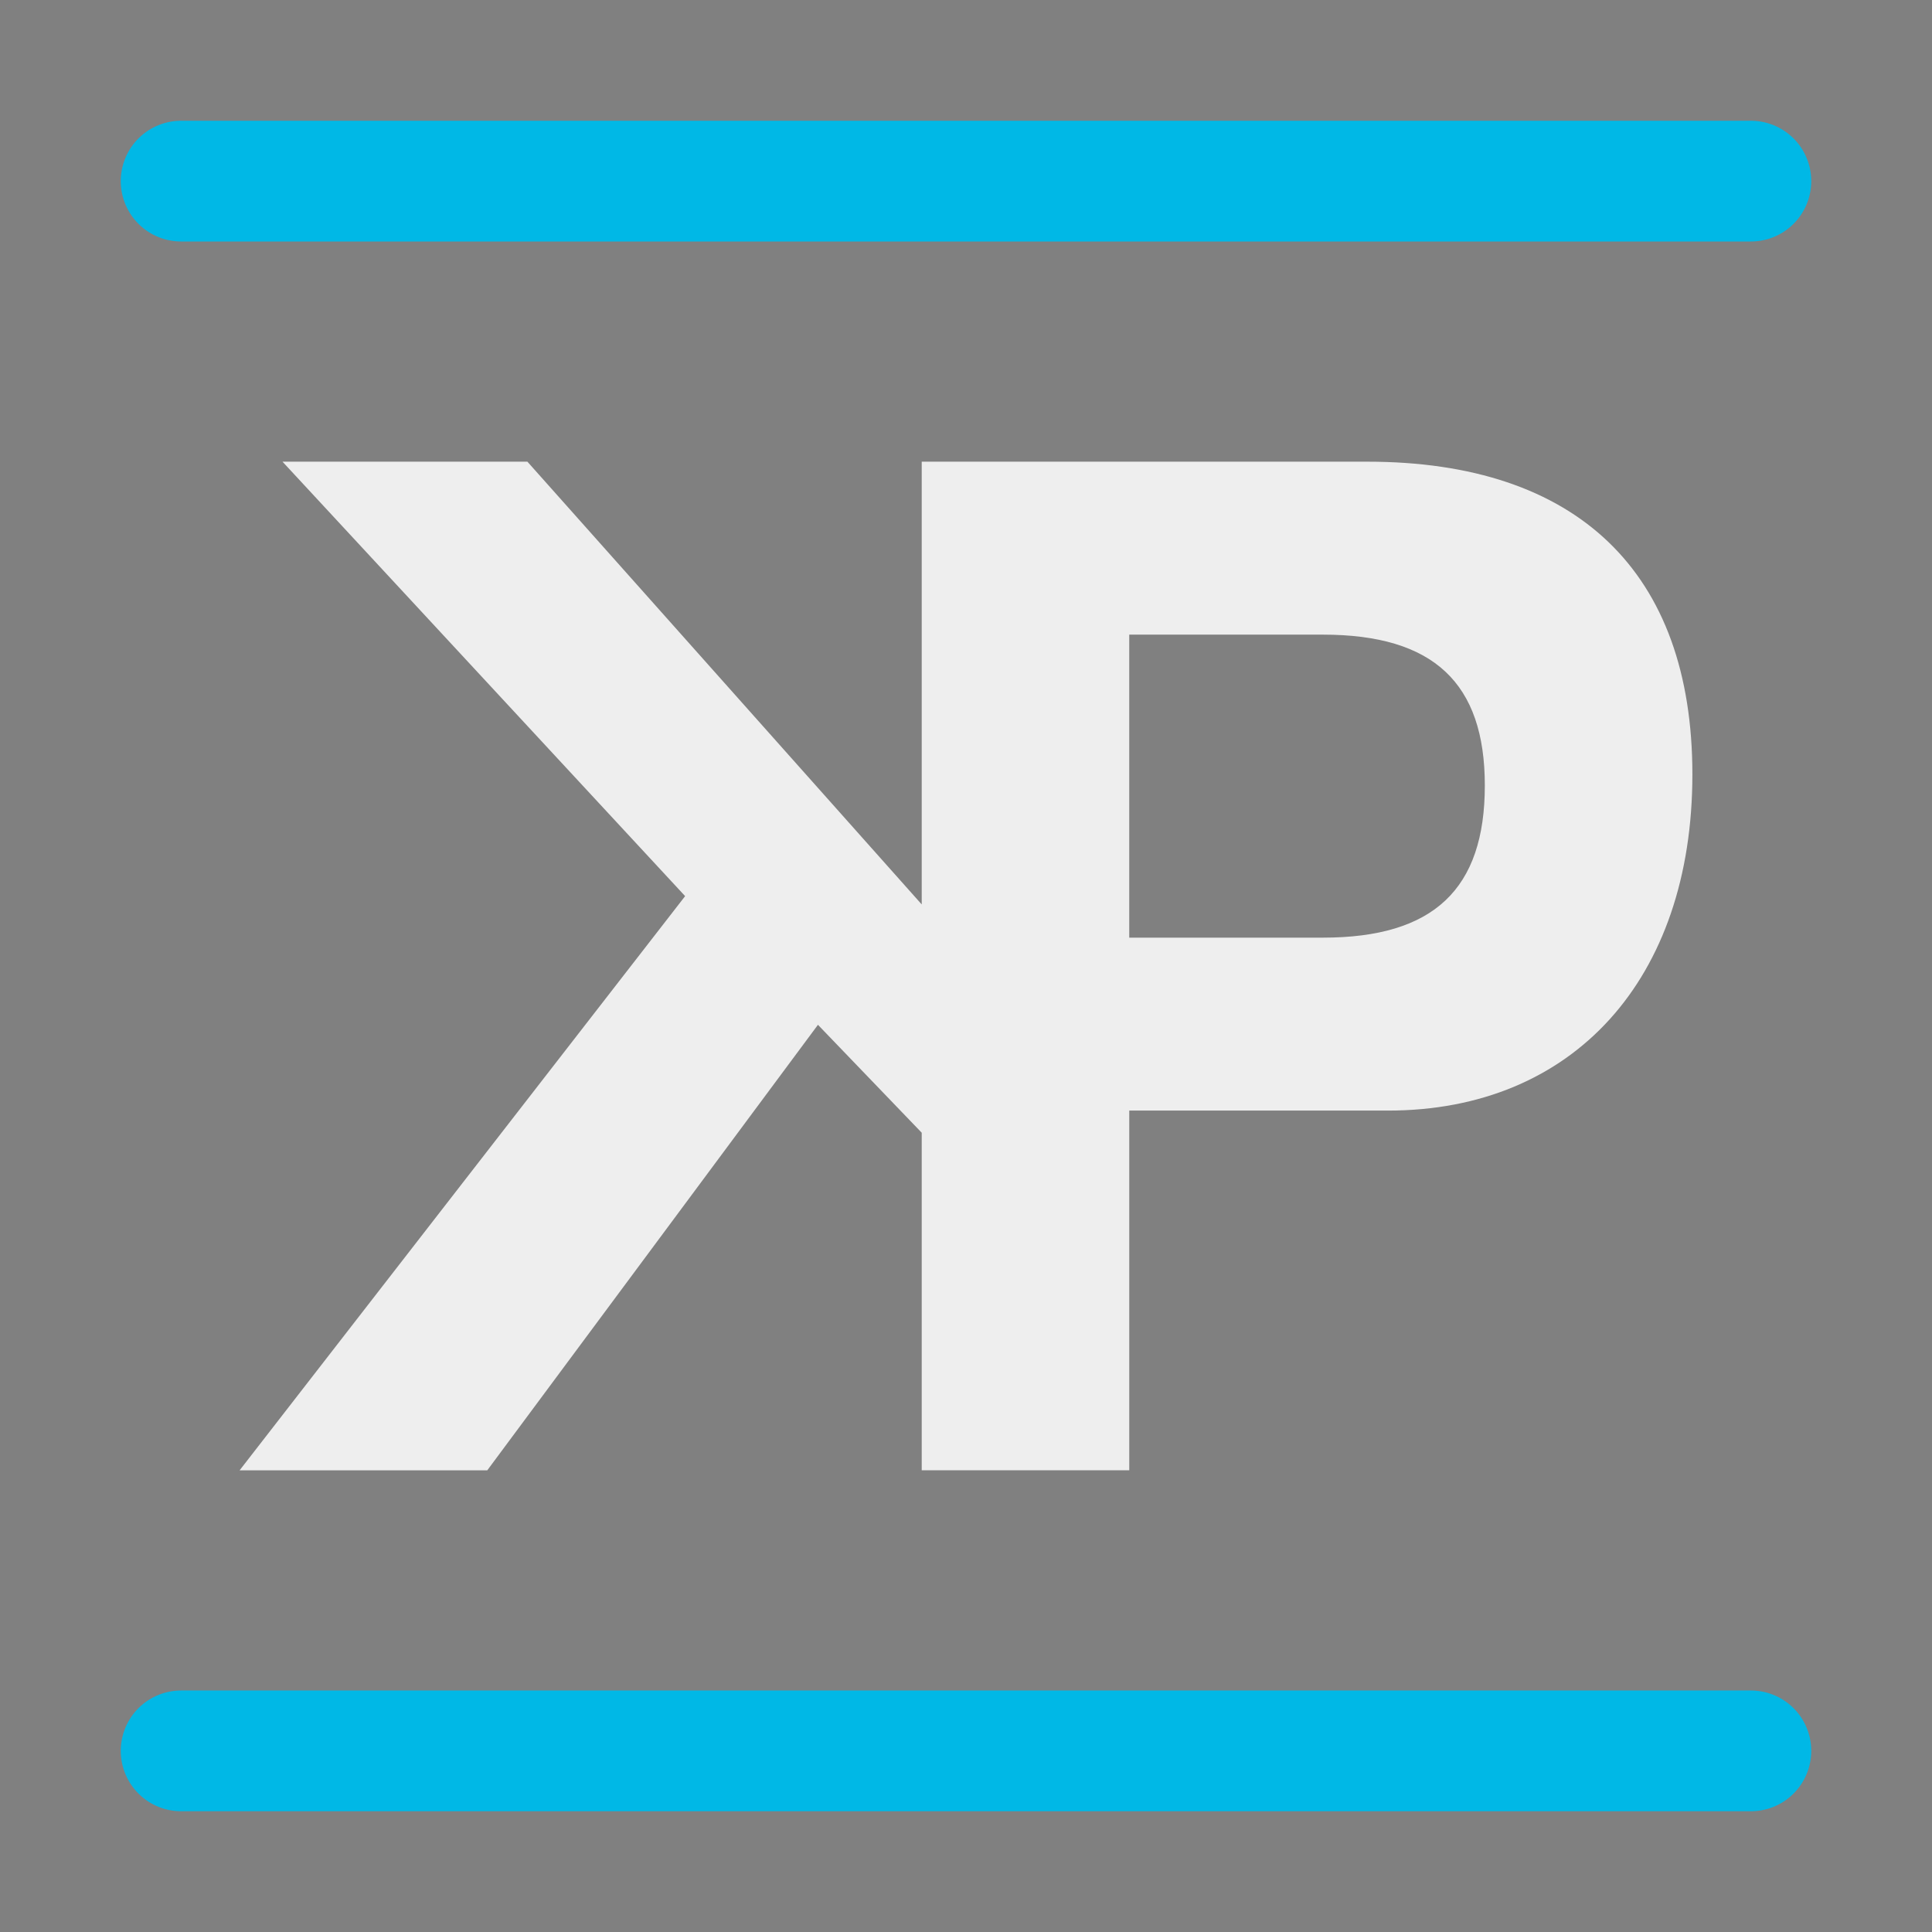 <svg width="1024" height="1024" version="1.1" viewBox="0 0 270.93 270.93" xmlns="http://www.w3.org/2000/svg" xmlns:cc="http://creativecommons.org/ns#" xmlns:dc="http://purl.org/dc/elements/1.1/" xmlns:rdf="http://www.w3.org/1999/02/22-rdf-syntax-ns#">
	<rect x="0" y="0" width="270.93" height="270.93" fill="#808080" stroke="none"/>
	<title>KPI</title>
	<path d="m39.617 64.743 56.461 60.924-62.476 80.52h34.73l46.372-62.476 14.552 15.134v47.338h29.104v-50.442h36.282c25.999 0 42.686-18.432 42.686-47.148 0-28.328-16.104-43.85-45.596-43.85h-62.476v62.088l-55.297-62.088zm118.74 24.254h27.163c15.522 0 22.701 6.791 22.701 21.149 0 14.552-7.179 21.343-22.701 21.343l-27.163-.001z" style="fill:#eeeeee"/>
	<g style="stroke-linecap:round;stroke-width:16.933;stroke:#00b8e6">
		<path d="m25.4 25.4h220.13"/>
		<path d="m25.4 245.53h220.13"/>
	</g>
</svg>
